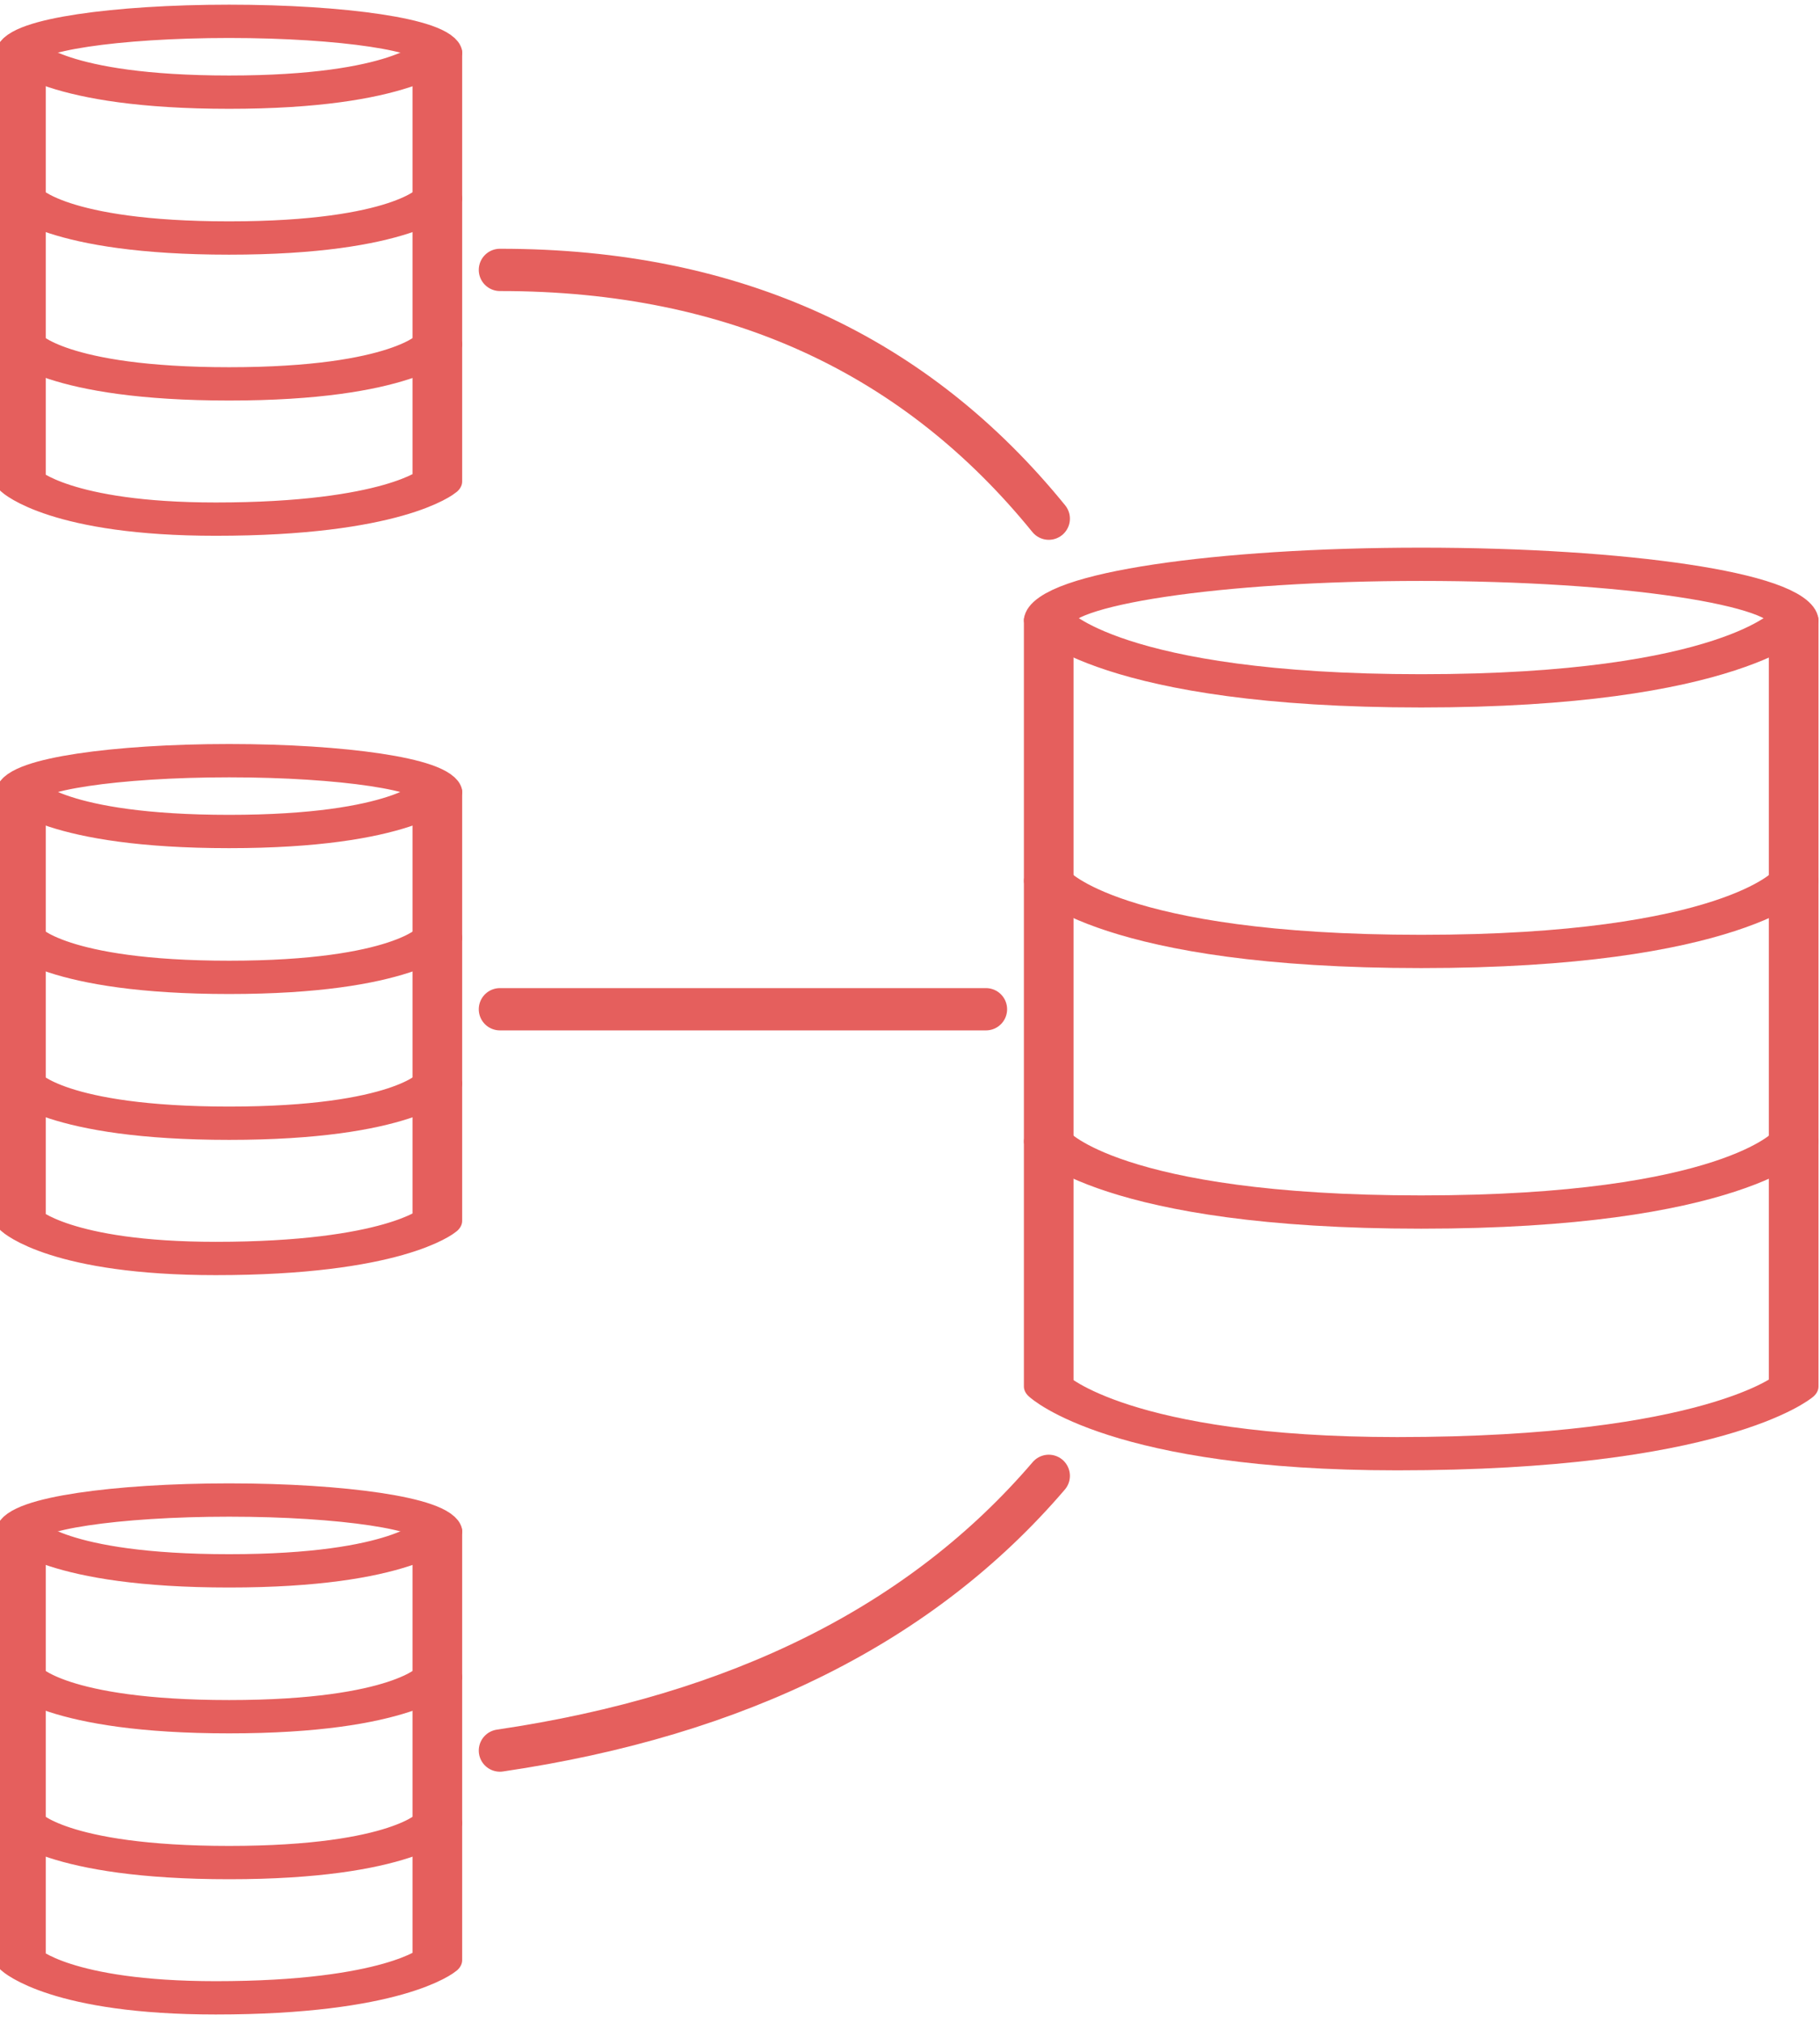 <?xml version="1.0" encoding="UTF-8" standalone="no"?>
<!DOCTYPE svg PUBLIC "-//W3C//DTD SVG 1.1//EN" "http://www.w3.org/Graphics/SVG/1.1/DTD/svg11.dtd">
<svg width="100%" height="100%" viewBox="0 0 269 299" version="1.1" xmlns="http://www.w3.org/2000/svg" xmlns:xlink="http://www.w3.org/1999/xlink" xml:space="preserve" xmlns:serif="http://www.serif.com/" style="fill-rule:evenodd;clip-rule:evenodd;stroke-linecap:round;stroke-linejoin:round;stroke-miterlimit:1.5;">
    <g transform="matrix(1,0,0,1,-963.065,-28.342)">
        <g transform="matrix(1,0,0,1,892.445,-32.181)">
            <g transform="matrix(1,0,0,0.67,86.42,62.103)">
                <path d="M139.209,134.458C139.604,127.64 164.118,122.132 194.256,122.132C224.393,122.132 248.907,127.64 249.302,134.458L249.307,134.454L249.307,303.513C249.307,303.513 237.562,318.349 190.71,318.349C149.807,318.349 139.204,303.513 139.204,303.513L139.204,134.454L139.209,134.458Z" style="fill:none;stroke:rgb(229,95,93);stroke-width:7.34px;"/>
                <path d="M249.302,134.458C249.302,134.458 240.191,150.05 194.256,150.05C148.32,150.05 139.209,134.458 139.209,134.458" style="fill:none;stroke:rgb(229,95,93);stroke-width:7.34px;"/>
                <g transform="matrix(1,0,0,1,0,57.492)">
                    <path d="M249.302,134.458C249.302,134.458 240.191,150.05 194.256,150.05C148.32,150.05 139.209,134.458 139.209,134.458" style="fill:none;stroke:rgb(229,95,93);stroke-width:7.34px;"/>
                </g>
                <g transform="matrix(1,0,0,1,0,114.984)">
                    <path d="M249.302,134.458C249.302,134.458 240.191,150.05 194.256,150.05C148.32,150.05 139.209,134.458 139.209,134.458" style="fill:none;stroke:rgb(229,95,93);stroke-width:7.34px;"/>
                </g>
            </g>
            <g transform="matrix(1,0,0,1,-6.848,5.68434e-14)">
                <path d="M151.356,100.418C186.403,100.397 213.048,113.26 232.477,137.187" style="fill:none;stroke:rgb(229,95,93);stroke-width:6.25px;"/>
            </g>
            <g transform="matrix(1,0,0,1,-6.848,5.68434e-14)">
                <path d="M151.356,209.701L223.196,209.701" style="fill:none;stroke:rgb(229,95,93);stroke-width:6.25px;"/>
            </g>
            <g transform="matrix(1,0,0,1,-6.848,5.68434e-14)">
                <path d="M151.356,319.274C186.726,314.068 213.766,300.533 232.477,278.669" style="fill:none;stroke:rgb(229,95,93);stroke-width:6.25px;"/>
            </g>
            <g transform="matrix(0.559,0,0,0.375,-4.103,17.876)">
                <path d="M139.209,134.458C139.604,127.64 164.118,122.132 194.256,122.132C224.393,122.132 248.907,127.64 249.302,134.458L249.307,134.454L249.307,303.513C249.307,303.513 237.562,318.349 190.71,318.349C149.807,318.349 139.204,303.513 139.204,303.513L139.204,134.454L139.209,134.458Z" style="fill:none;stroke:rgb(229,95,93);stroke-width:13.13px;"/>
                <path d="M249.302,134.458C249.302,134.458 240.191,150.05 194.256,150.05C148.32,150.05 139.209,134.458 139.209,134.458" style="fill:none;stroke:rgb(229,95,93);stroke-width:13.13px;"/>
                <g transform="matrix(1,0,0,1,0,57.492)">
                    <path d="M249.302,134.458C249.302,134.458 240.191,150.05 194.256,150.05C148.32,150.05 139.209,134.458 139.209,134.458" style="fill:none;stroke:rgb(229,95,93);stroke-width:13.13px;"/>
                </g>
                <g transform="matrix(1,0,0,1,0,114.984)">
                    <path d="M249.302,134.458C249.302,134.458 240.191,150.05 194.256,150.05C148.32,150.05 139.209,134.458 139.209,134.458" style="fill:none;stroke:rgb(229,95,93);stroke-width:13.13px;"/>
                </g>
            </g>
            <g transform="matrix(0.559,0,0,0.375,-4.103,127.159)">
                <path d="M139.209,134.458C139.604,127.64 164.118,122.132 194.256,122.132C224.393,122.132 248.907,127.64 249.302,134.458L249.307,134.454L249.307,303.513C249.307,303.513 237.562,318.349 190.71,318.349C149.807,318.349 139.204,303.513 139.204,303.513L139.204,134.454L139.209,134.458Z" style="fill:none;stroke:rgb(229,95,93);stroke-width:13.13px;"/>
                <path d="M249.302,134.458C249.302,134.458 240.191,150.05 194.256,150.05C148.32,150.05 139.209,134.458 139.209,134.458" style="fill:none;stroke:rgb(229,95,93);stroke-width:13.13px;"/>
                <g transform="matrix(1,0,0,1,0,57.492)">
                    <path d="M249.302,134.458C249.302,134.458 240.191,150.05 194.256,150.05C148.32,150.05 139.209,134.458 139.209,134.458" style="fill:none;stroke:rgb(229,95,93);stroke-width:13.13px;"/>
                </g>
                <g transform="matrix(1,0,0,1,0,114.984)">
                    <path d="M249.302,134.458C249.302,134.458 240.191,150.05 194.256,150.05C148.32,150.05 139.209,134.458 139.209,134.458" style="fill:none;stroke:rgb(229,95,93);stroke-width:13.13px;"/>
                </g>
            </g>
            <g transform="matrix(0.559,0,0,0.375,-4.103,236.443)">
                <path d="M139.209,134.458C139.604,127.64 164.118,122.132 194.256,122.132C224.393,122.132 248.907,127.64 249.302,134.458L249.307,134.454L249.307,303.513C249.307,303.513 237.562,318.349 190.71,318.349C149.807,318.349 139.204,303.513 139.204,303.513L139.204,134.454L139.209,134.458Z" style="fill:none;stroke:rgb(229,95,93);stroke-width:13.13px;"/>
                <path d="M249.302,134.458C249.302,134.458 240.191,150.05 194.256,150.05C148.32,150.05 139.209,134.458 139.209,134.458" style="fill:none;stroke:rgb(229,95,93);stroke-width:13.13px;"/>
                <g transform="matrix(1,0,0,1,0,57.492)">
                    <path d="M249.302,134.458C249.302,134.458 240.191,150.05 194.256,150.05C148.32,150.05 139.209,134.458 139.209,134.458" style="fill:none;stroke:rgb(229,95,93);stroke-width:13.13px;"/>
                </g>
                <g transform="matrix(1,0,0,1,0,114.984)">
                    <path d="M249.302,134.458C249.302,134.458 240.191,150.05 194.256,150.05C148.32,150.05 139.209,134.458 139.209,134.458" style="fill:none;stroke:rgb(229,95,93);stroke-width:13.13px;"/>
                </g>
            </g>
        </g>
    </g>
</svg>
